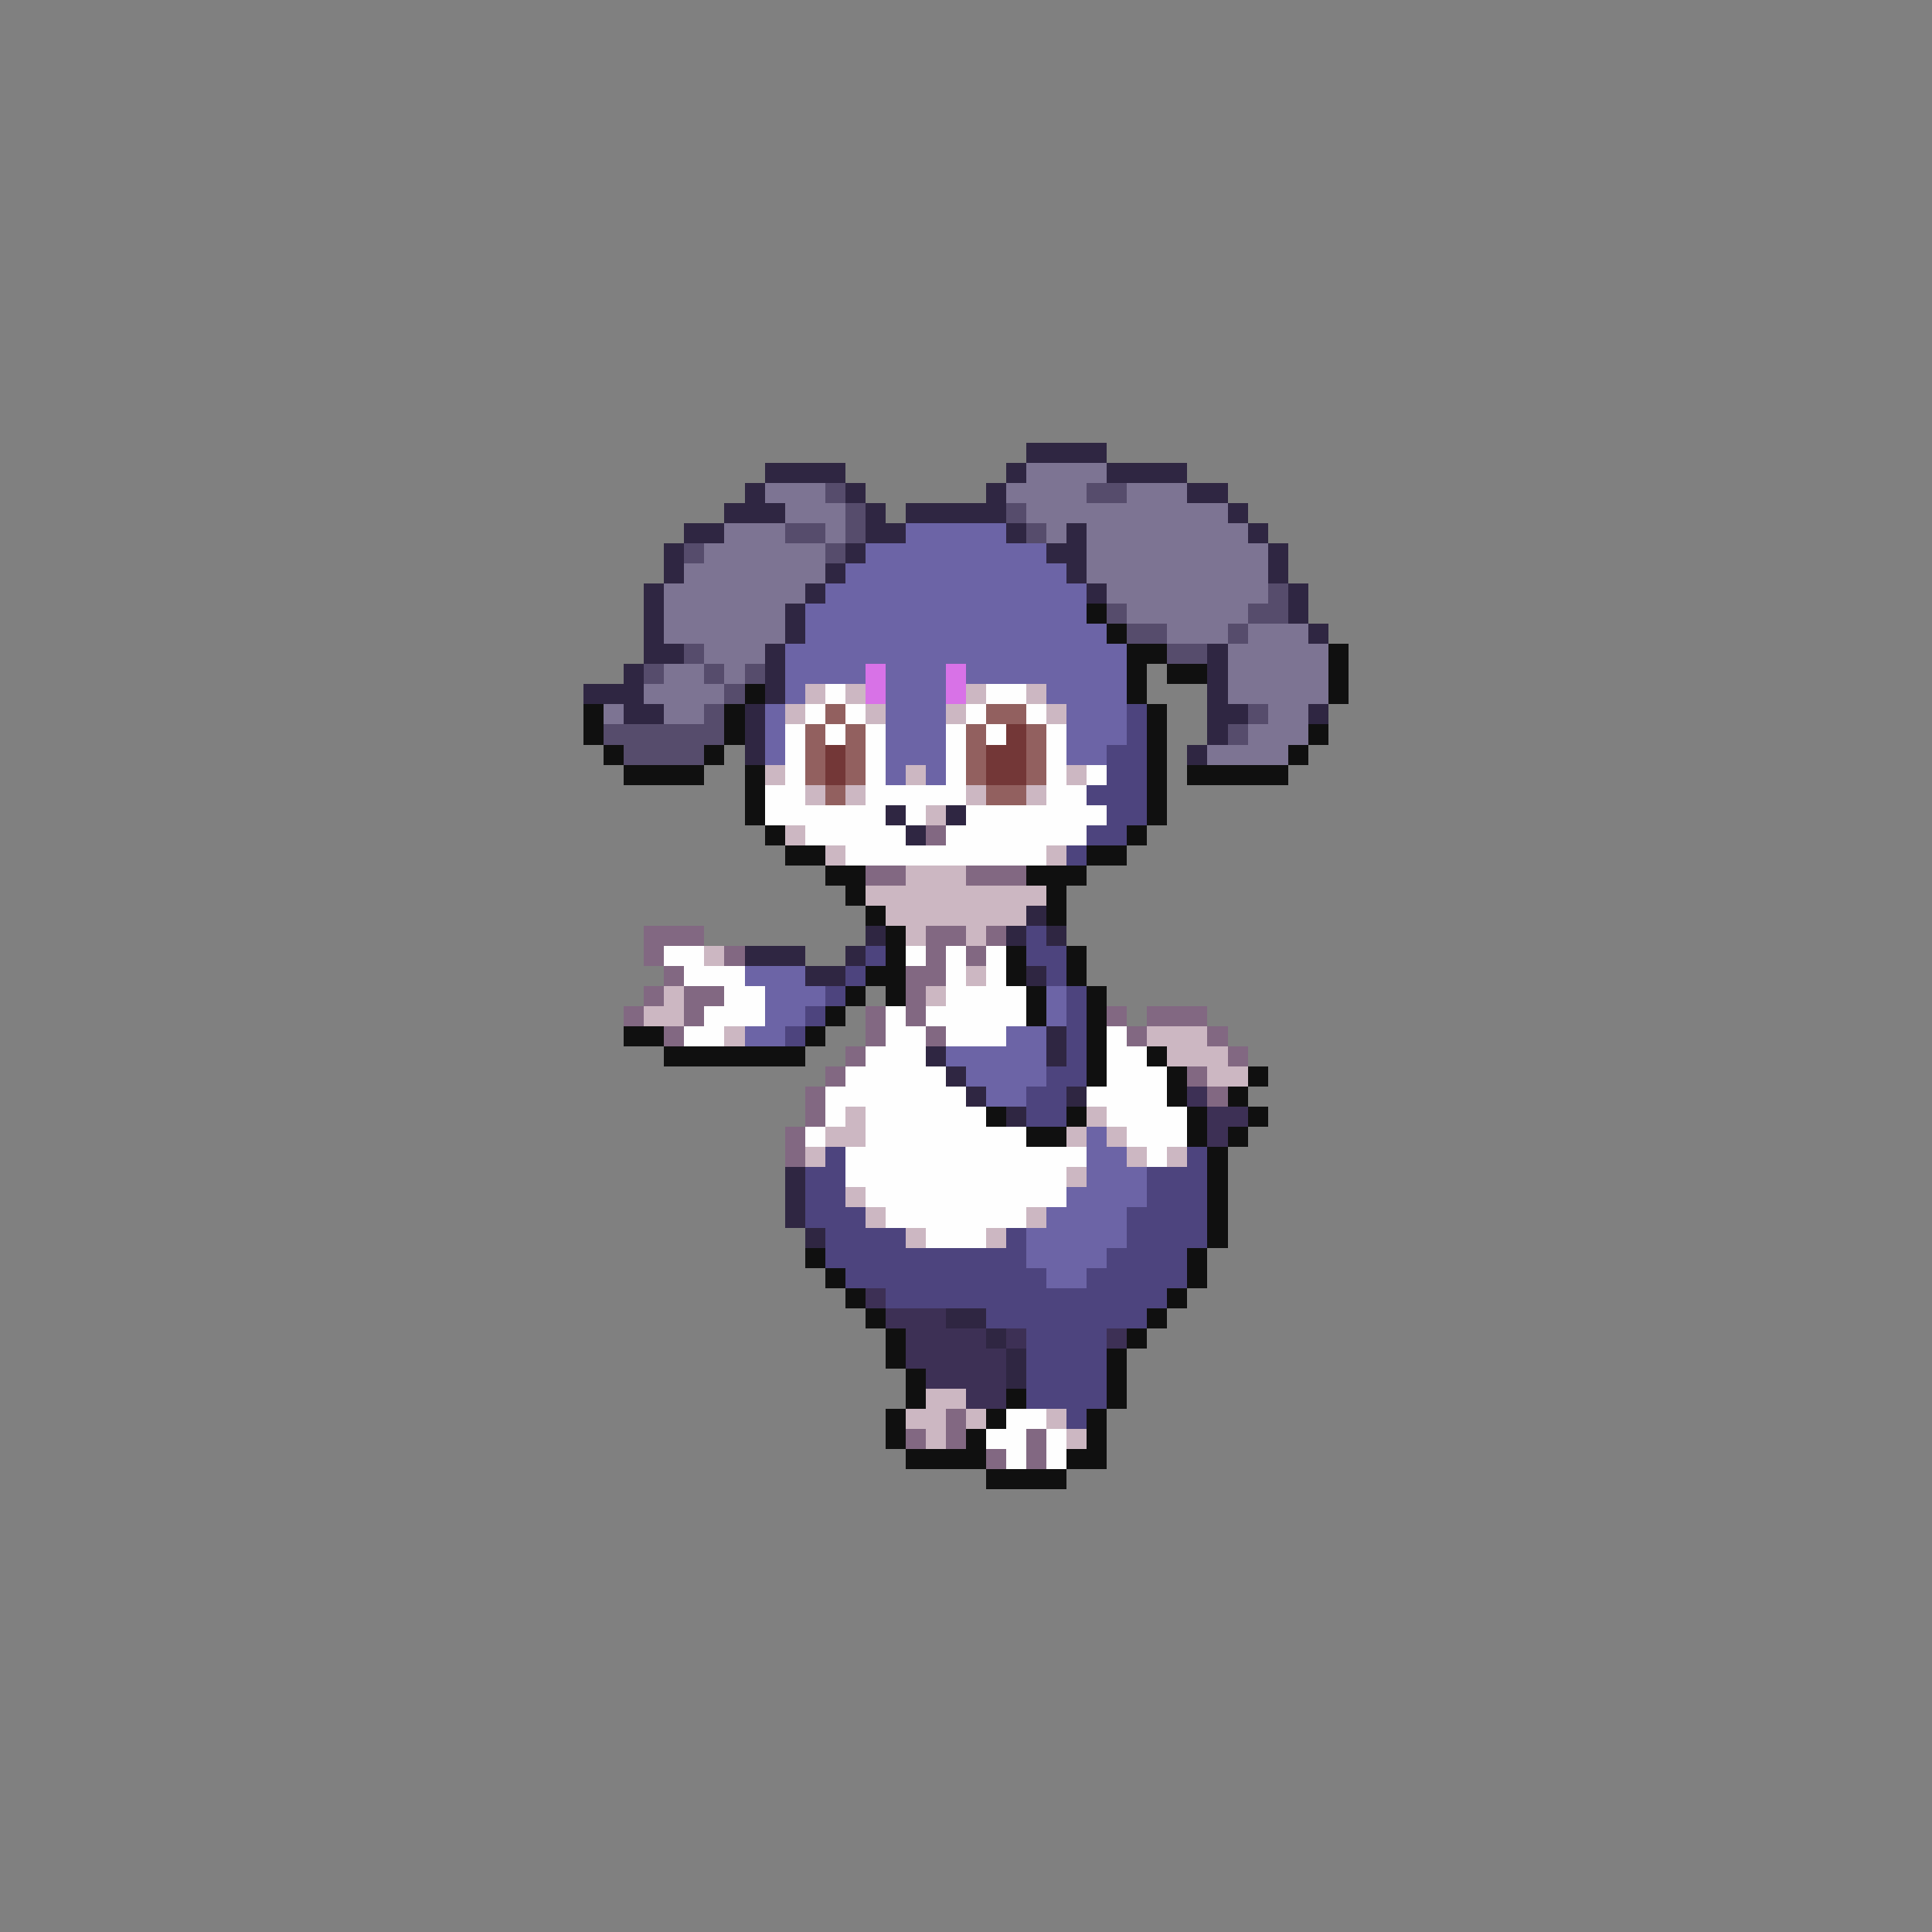<svg xmlns="http://www.w3.org/2000/svg" viewBox="0 -0.5 96 96" shape-rendering="crispEdges">
<rect x="0" y="-0.5" width="96" height="96" fill="#808080" stroke="none"/>
<path stroke="#2f2642" d="M51 22h4M38 23h4M50 23h1M55 23h4M37 24h1M42 24h1M49 24h1M59 24h2M36 25h3M43 25h1M45 25h5M61 25h1M34 26h2M43 26h2M50 26h1M53 26h1M62 26h1M33 27h1M42 27h1M52 27h2M63 27h1M33 28h1M41 28h1M53 28h1M63 28h1M32 29h1M40 29h1M54 29h1M64 29h1M32 30h1M39 30h1M64 30h1M32 31h1M39 31h1M65 31h1M32 32h2M38 32h1M60 32h1M31 33h1M38 33h1M60 33h1M29 34h3M38 34h1M60 34h1M31 35h2M37 35h1M60 35h2M65 35h1M37 36h1M60 36h1M37 37h1M59 37h1M44 40h1M47 40h1M45 41h1M51 45h1M43 46h1M50 46h1M52 46h1M37 47h3M42 47h1M40 48h2M51 48h1M52 51h1M46 52h1M52 52h1M47 53h1M48 54h1M53 54h1M50 55h1M39 58h1M39 59h1M39 60h1M40 61h1M47 65h2M49 66h1M50 67h1M50 68h1" />
<path stroke="#7d7493" d="M51 23h4M38 24h3M50 24h4M56 24h3M39 25h3M51 25h10M36 26h3M41 26h1M52 26h1M54 26h8M35 27h6M54 27h9M34 28h7M54 28h9M33 29h7M55 29h8M33 30h6M56 30h6M33 31h6M58 31h3M62 31h3M35 32h3M61 32h5M33 33h2M36 33h1M61 33h5M32 34h4M61 34h5M30 35h1M33 35h2M63 35h2M62 36h3M60 37h4" />
<path stroke="#564c6c" d="M41 24h1M54 24h2M42 25h1M50 25h1M39 26h2M42 26h1M51 26h1M34 27h1M41 27h1M63 29h1M55 30h1M62 30h2M56 31h2M61 31h1M34 32h1M58 32h2M32 33h1M35 33h1M37 33h1M36 34h1M35 35h1M62 35h1M30 36h6M61 36h1M31 37h4" />
<path stroke="#6c64a6" d="M45 26h5M43 27h9M42 28h11M41 29h13M40 30h14M40 31h15M39 32h17M39 33h4M44 33h3M48 33h8M39 34h1M44 34h3M52 34h4M38 35h1M44 35h3M53 35h3M38 36h1M44 36h3M53 36h3M38 37h1M44 37h3M53 37h2M44 38h1M46 38h1M37 48h3M38 49h3M52 49h1M38 50h2M52 50h1M37 51h2M50 51h2M47 52h5M48 53h4M49 54h2M54 56h1M54 57h2M54 58h3M53 59h4M52 60h4M51 61h5M51 62h4M52 63h2" />
<path stroke="#101010" d="M54 30h1M55 31h1M56 32h2M66 32h1M56 33h1M58 33h2M66 33h1M37 34h1M56 34h1M66 34h1M29 35h1M36 35h1M57 35h1M29 36h1M36 36h1M57 36h1M65 36h1M30 37h1M35 37h1M57 37h1M64 37h1M31 38h4M37 38h1M57 38h1M59 38h5M37 39h1M57 39h1M37 40h1M57 40h1M38 41h1M56 41h1M39 42h2M54 42h2M41 43h2M51 43h3M42 44h1M52 44h1M43 45h1M52 45h1M44 46h1M44 47h1M50 47h1M53 47h1M43 48h2M50 48h1M53 48h1M42 49h1M44 49h1M51 49h1M54 49h1M41 50h1M51 50h1M54 50h1M31 51h2M40 51h1M54 51h1M33 52h7M54 52h1M57 52h1M54 53h1M58 53h1M62 53h1M58 54h1M61 54h1M49 55h1M53 55h1M59 55h1M62 55h1M51 56h2M59 56h1M61 56h1M60 57h1M60 58h1M60 59h1M60 60h1M60 61h1M40 62h1M59 62h1M41 63h1M59 63h1M42 64h1M58 64h1M43 65h1M57 65h1M44 66h1M56 66h1M44 67h1M55 67h1M45 68h1M55 68h1M45 69h1M50 69h1M55 69h1M44 70h1M49 70h1M54 70h1M44 71h1M48 71h1M54 71h1M45 72h4M53 72h2M49 73h4" />
<path stroke="#d872e7" d="M43 33h1M47 33h1M43 34h1M47 34h1" />
<path stroke="#ccb7c2" d="M40 34h1M42 34h1M48 34h1M51 34h1M39 35h1M43 35h1M47 35h1M52 35h1M38 38h1M45 38h1M53 38h1M40 39h1M42 39h1M48 39h1M51 39h1M46 40h1M39 41h1M41 42h1M52 42h1M45 43h3M43 44h9M44 45h7M45 46h1M48 46h1M35 47h1M48 48h1M33 49h1M46 49h1M32 50h2M36 51h1M57 51h3M58 52h3M60 53h2M42 55h1M54 55h1M41 56h2M53 56h1M55 56h1M40 57h1M56 57h1M58 57h1M53 58h1M42 59h1M43 60h1M51 60h1M45 61h1M49 61h1M46 69h2M45 70h2M48 70h1M52 70h1M46 71h1M53 71h1" />
<path stroke="#fefefe" d="M41 34h1M49 34h2M40 35h1M42 35h1M48 35h1M51 35h1M39 36h1M41 36h1M43 36h1M47 36h1M49 36h1M52 36h1M39 37h1M43 37h1M47 37h1M52 37h1M39 38h1M43 38h1M47 38h1M52 38h1M54 38h1M38 39h2M43 39h5M52 39h2M38 40h6M45 40h1M48 40h7M40 41h5M47 41h7M42 42h10M33 47h2M45 47h1M47 47h1M49 47h1M34 48h3M47 48h1M49 48h1M36 49h2M47 49h4M35 50h3M44 50h1M46 50h5M34 51h2M44 51h2M47 51h3M55 51h1M43 52h3M55 52h2M42 53h5M55 53h3M41 54h7M54 54h4M41 55h1M43 55h6M55 55h4M40 56h1M43 56h8M56 56h3M42 57h12M57 57h1M42 58h11M43 59h10M44 60h7M46 61h3M50 70h2M49 71h2M52 71h1M50 72h1M52 72h1" />
<path stroke="#92605f" d="M41 35h1M49 35h2M40 36h1M42 36h1M48 36h1M51 36h1M40 37h1M42 37h1M48 37h1M51 37h1M40 38h1M42 38h1M48 38h1M51 38h1M41 39h1M49 39h2" />
<path stroke="#4d447e" d="M56 35h1M56 36h1M55 37h2M55 38h2M54 39h3M55 40h2M54 41h2M53 42h1M51 46h1M43 47h1M51 47h2M42 48h1M52 48h1M41 49h1M53 49h1M40 50h1M53 50h1M39 51h1M53 51h1M53 52h1M52 53h2M51 54h2M51 55h2M41 57h1M59 57h1M40 58h2M57 58h3M40 59h2M57 59h3M40 60h3M56 60h4M41 61h4M50 61h1M56 61h4M41 62h10M55 62h4M42 63h10M54 63h5M44 64h14M49 65h8M51 66h4M51 67h4M51 68h4M51 69h4M53 70h1" />
<path stroke="#733737" d="M50 36h1M41 37h1M49 37h2M41 38h1M49 38h2" />
<path stroke="#826882" d="M46 41h1M43 43h2M48 43h3M32 46h3M46 46h2M49 46h1M32 47h1M36 47h1M46 47h1M48 47h1M33 48h1M45 48h2M32 49h1M34 49h2M45 49h1M31 50h1M34 50h1M43 50h1M45 50h1M55 50h1M57 50h3M33 51h1M43 51h1M46 51h1M56 51h1M60 51h1M42 52h1M61 52h1M41 53h1M59 53h1M40 54h1M60 54h1M40 55h1M39 56h1M39 57h1M47 70h1M45 71h1M47 71h1M51 71h1M49 72h1M51 72h1" />
<path stroke="#3d3055" d="M59 54h1M60 55h2M60 56h1M43 64h1M44 65h3M45 66h4M50 66h1M55 66h1M45 67h5M46 68h4M48 69h2" />
</svg>